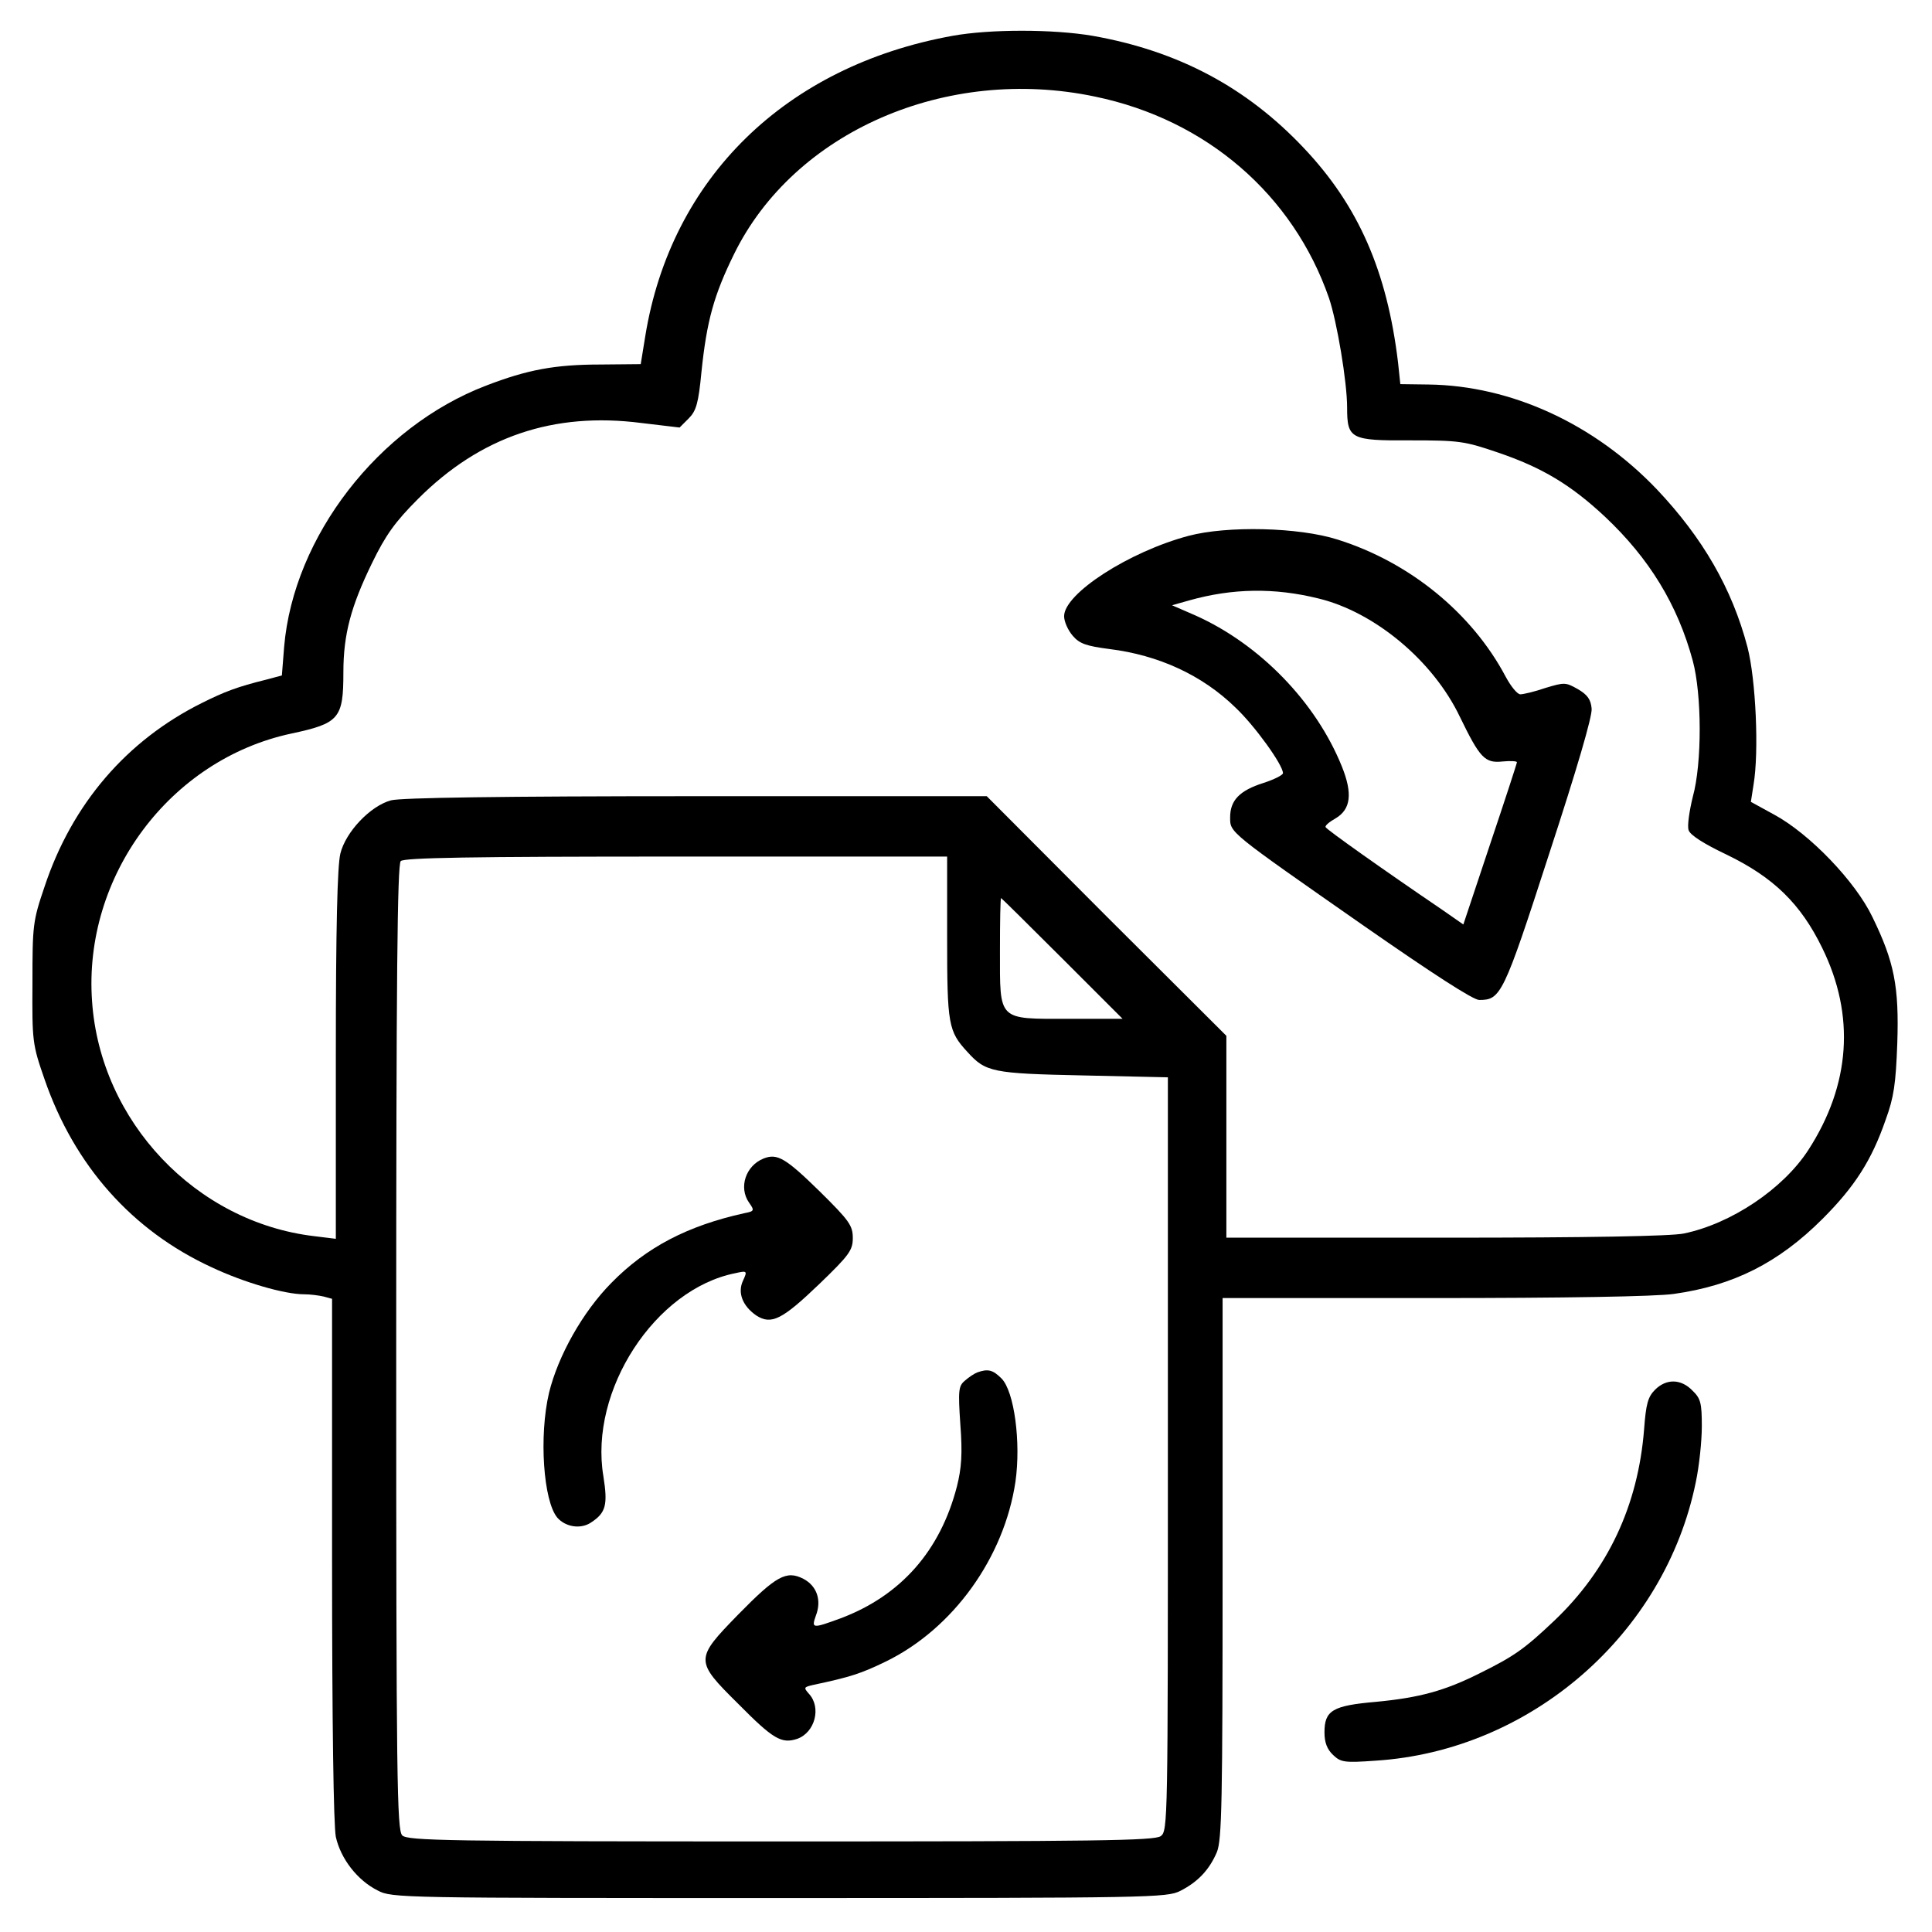 <?xml version="1.0" standalone="no"?>
<!DOCTYPE svg PUBLIC "-//W3C//DTD SVG 20010904//EN"
 "http://www.w3.org/TR/2001/REC-SVG-20010904/DTD/svg10.dtd">
<svg version="1.0" xmlns="http://www.w3.org/2000/svg"
 width="40" height="40" viewBox="0 0 512 512"
>

<g transform="translate(0,512) scale(0.1,-0.1)"
fill="currentColor">
<path d="M2524 5025 c-442 -80 -746 -377 -814 -796 l-12 -74 -106 -1 c-122 0
-195 -14 -304 -56 -285 -109 -510 -400 -535 -692 l-6 -76 -41 -11 c-77 -19
-111 -32 -171 -62 -199 -99 -344 -267 -417 -487 -31 -91 -32 -102 -32 -255 -1
-155 0 -163 32 -255 79 -229 232 -401 442 -498 87 -41 194 -72 246 -72 16 0
39 -3 52 -6 l22 -6 0 -689 c0 -441 4 -706 10 -737 13 -58 57 -115 111 -142 37
-20 63 -20 1064 -20 989 0 1027 1 1063 19 47 24 77 56 97 103 13 33 15 130 15
753 l0 715 559 0 c345 0 589 4 637 11 157 22 277 82 394 199 85 85 130 155
167 262 22 60 27 95 31 203 5 151 -8 216 -66 335 -45 94 -166 220 -260 271
l-62 34 7 45 c15 88 6 280 -16 365 -41 156 -119 290 -240 418 -166 174 -386
275 -605 278 l-75 1 -6 57 c-29 242 -105 416 -250 569 -152 161 -333 257 -559
297 -105 18 -273 18 -372 0z m378 -161 c295 -61 525 -260 620 -534 21 -62 48
-222 48 -290 0 -83 9 -88 167 -87 130 0 144 -2 232 -32 118 -40 194 -86 284
-170 118 -111 193 -234 233 -382 24 -89 25 -271 0 -361 -9 -37 -15 -77 -11
-88 4 -13 40 -36 101 -65 124 -60 196 -130 253 -247 88 -179 75 -363 -37 -536
-67 -103 -204 -195 -330 -221 -35 -7 -251 -11 -632 -11 l-580 0 0 267 0 268
-318 317 -317 318 -770 0 c-516 0 -783 -4 -809 -11 -55 -15 -120 -84 -134
-141 -8 -33 -12 -196 -12 -534 l0 -487 -57 7 c-314 37 -567 304 -589 622 -24
332 206 641 528 710 127 27 138 40 138 162 0 101 20 175 76 290 36 74 61 109
122 170 165 165 359 231 592 201 l101 -12 24 24 c20 20 26 40 34 124 14 135
33 203 86 311 159 325 563 501 957 418z m-392 -2229 c0 -230 3 -248 54 -303
48 -53 65 -57 306 -62 l225 -5 0 -998 c0 -977 0 -999 -19 -1013 -17 -12 -170
-14 -1007 -14 -884 0 -989 2 -1003 16 -14 14 -16 145 -16 1293 0 980 3 1280
12 1289 9 9 185 12 730 12 l718 0 0 -215z m305 -55 l160 -160 -143 0 c-189 0
-182 -7 -182 180 0 77 1 140 3 140 1 0 74 -72 162 -160z"/>
<path d="M3150 3700 c-158 -42 -330 -153 -330 -213 0 -14 10 -37 23 -52 18
-21 36 -27 97 -35 130 -16 246 -69 334 -155 51 -48 126 -152 126 -174 0 -5
-24 -17 -52 -26 -63 -20 -88 -46 -88 -91 0 -41 -6 -36 355 -288 181 -126 289
-196 305 -196 57 0 64 12 185 386 74 226 115 366 113 386 -2 24 -11 37 -37 52
-32 18 -35 18 -85 3 -29 -10 -59 -17 -67 -17 -8 0 -25 21 -39 47 -89 168 -254
303 -445 363 -103 33 -293 37 -395 10z m344 -166 c149 -36 304 -165 375 -314
53 -109 66 -123 113 -118 21 2 38 1 38 -2 0 -3 -32 -101 -71 -217 l-71 -213
-56 39 c-159 108 -307 213 -309 219 -2 4 10 14 26 23 41 24 46 66 17 138 -69
171 -218 324 -388 400 l-62 27 46 13 c114 32 225 34 342 5z"/>
<path d="M2024 2050 c-48 -19 -67 -77 -39 -117 15 -21 14 -23 -12 -28 -150
-33 -260 -90 -353 -185 -76 -77 -141 -193 -165 -291 -27 -115 -15 -287 22
-331 22 -25 62 -31 89 -13 40 26 45 47 33 123 -38 227 137 496 350 538 31 7
32 6 20 -20 -15 -32 -1 -67 35 -92 40 -26 69 -11 167 83 80 77 89 90 89 122 0
33 -9 46 -87 123 -91 89 -113 102 -149 88z"/>
<path d="M2590 1483 c-8 -3 -23 -13 -33 -22 -17 -14 -18 -26 -12 -116 6 -78 3
-116 -9 -164 -44 -171 -149 -290 -309 -350 -74 -27 -77 -27 -65 7 16 41 3 79
-33 98 -45 23 -72 8 -173 -95 -115 -118 -115 -122 0 -236 93 -94 115 -107 157
-93 47 17 64 83 31 119 -15 17 -14 18 12 24 99 21 126 30 192 62 178 87 313
275 343 476 15 104 -3 240 -37 274 -23 23 -36 26 -64 16z"/>
<path d="M4386 1437 c-19 -19 -24 -38 -29 -105 -16 -202 -96 -372 -238 -507
-78 -74 -106 -94 -195 -138 -95 -48 -162 -66 -277 -77 -116 -10 -137 -23 -137
-81 0 -27 7 -45 23 -60 20 -19 29 -21 112 -15 411 26 767 335 849 738 9 42 16
109 16 148 0 62 -3 74 -25 95 -30 31 -69 32 -99 2z"/>
</g>
</svg>
